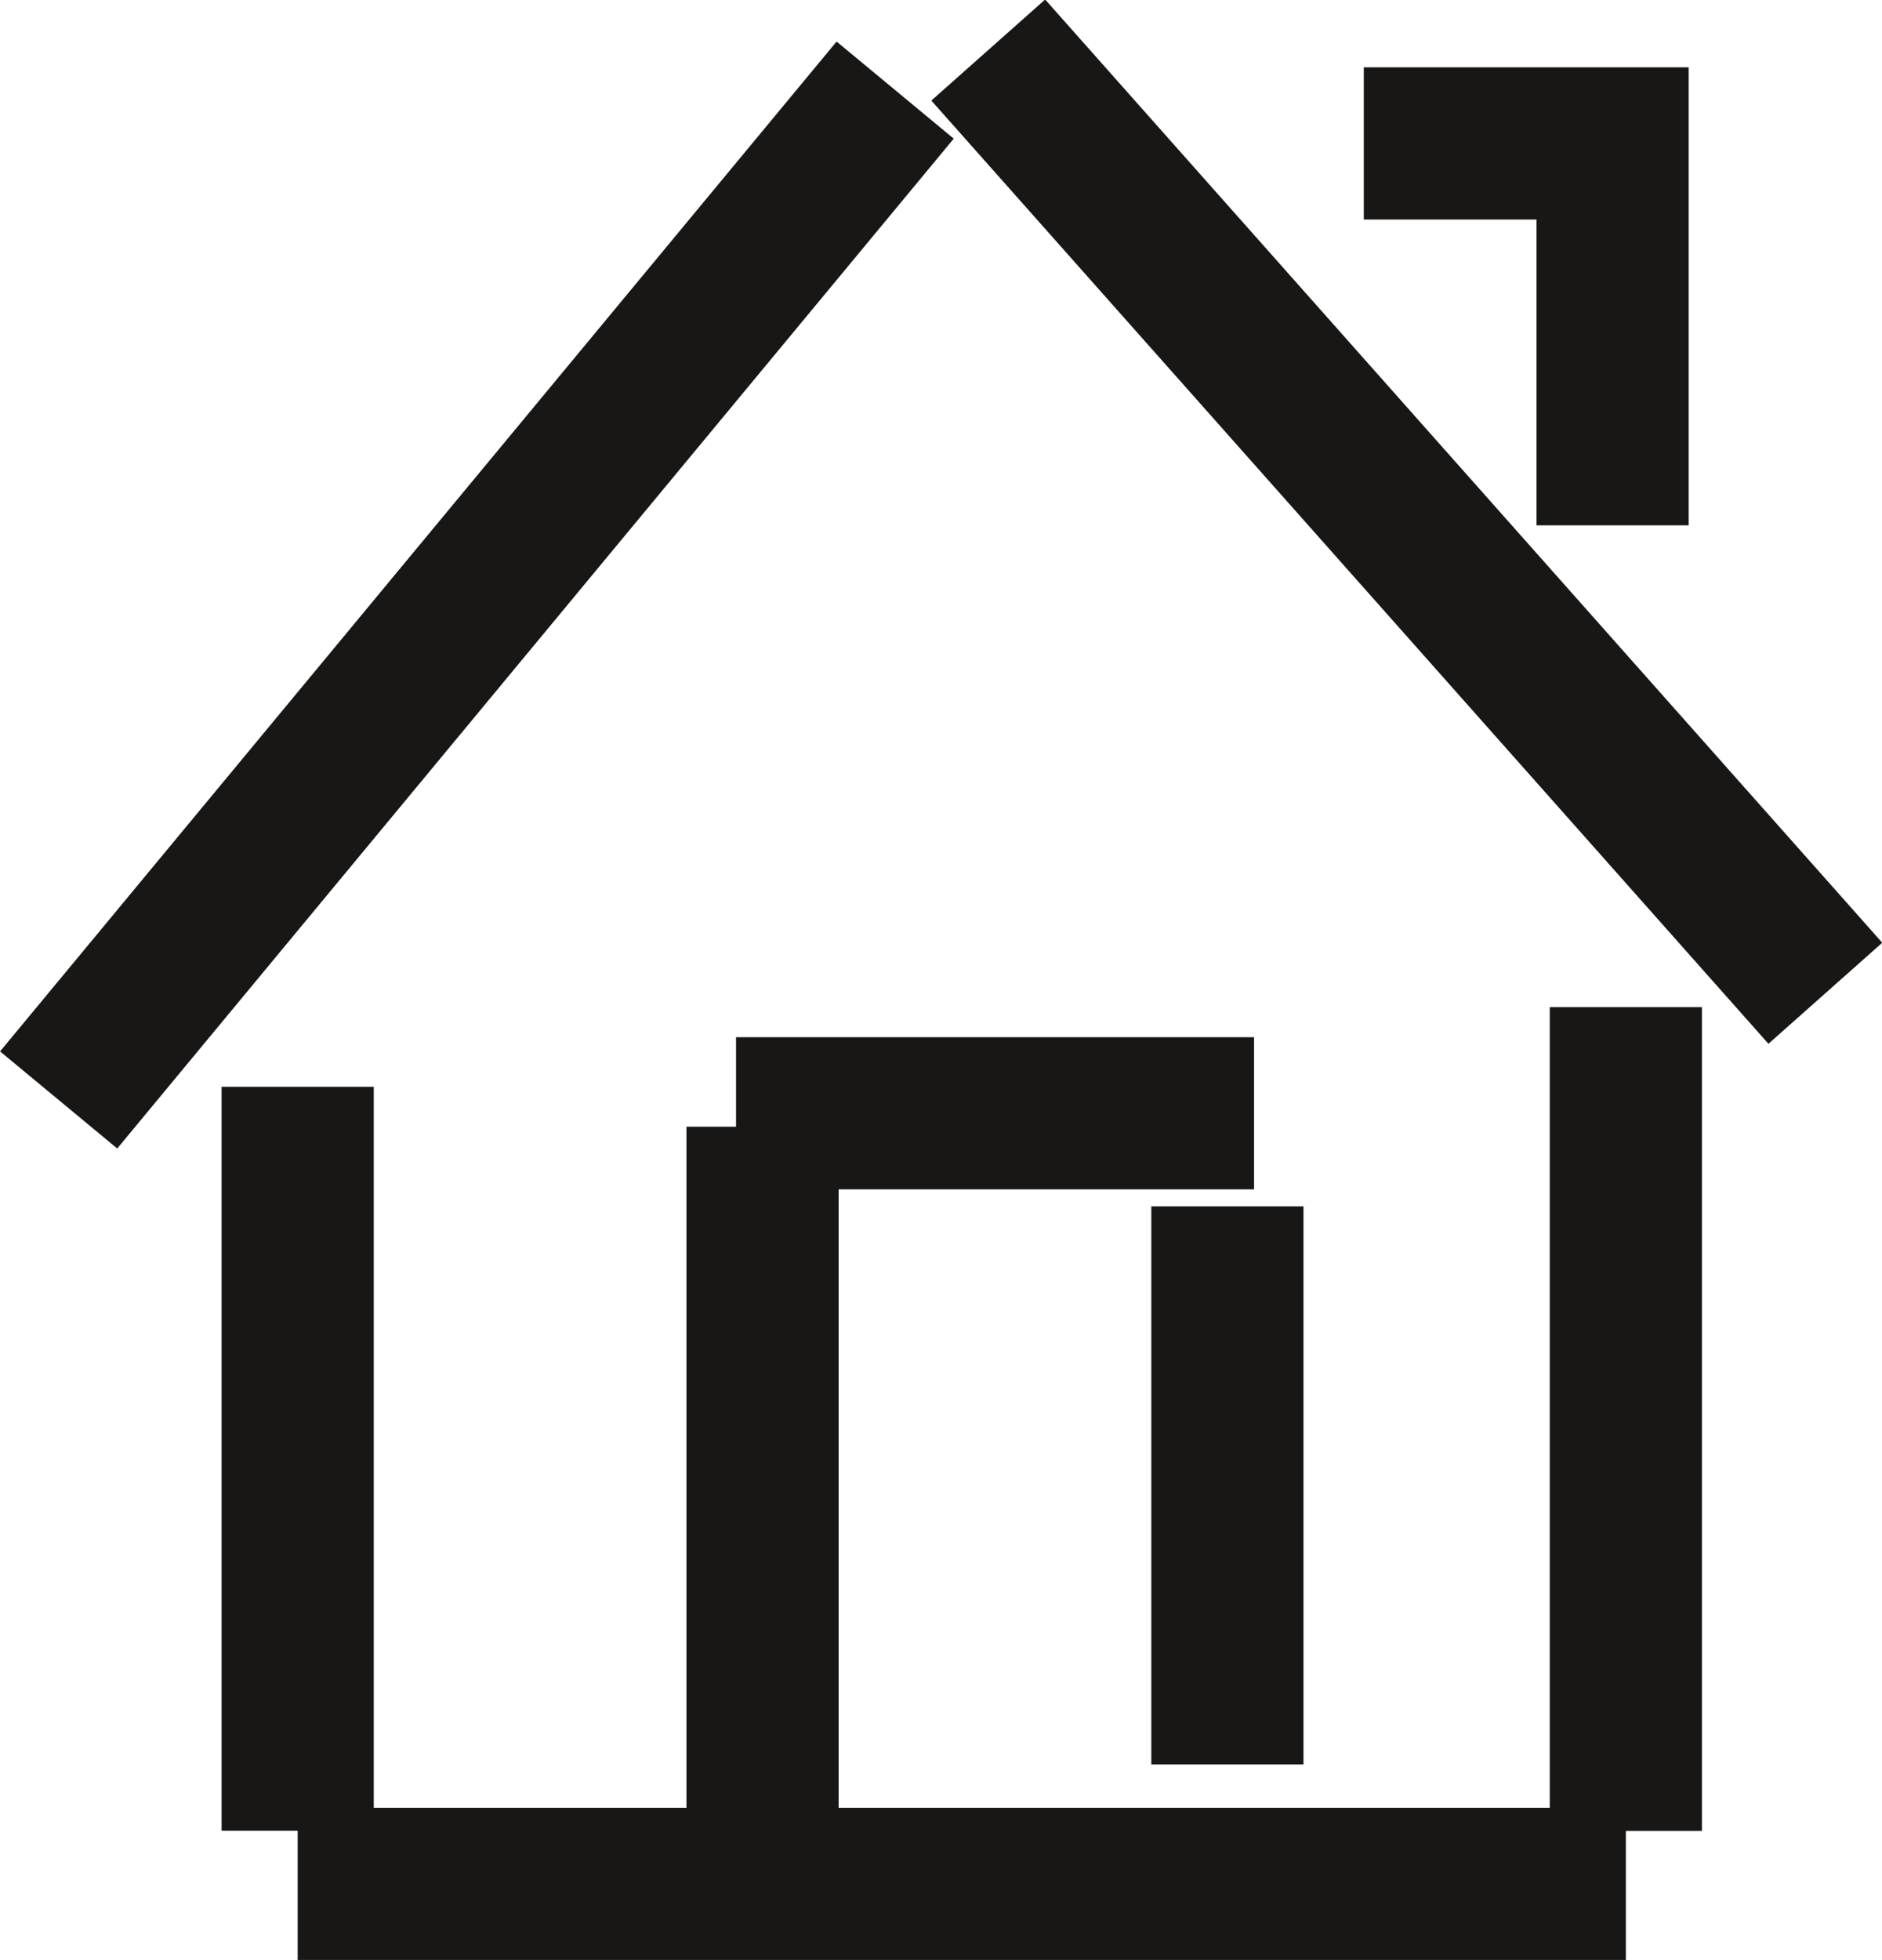 <svg xmlns="http://www.w3.org/2000/svg" viewBox="0 0 105.14 109.47"><title>KdG_icon-functioneel-huis</title><path fill="#181716" d="M.004 58.724l46.733-56.403 6.545 5.423-46.733 56.403zM52.03 5.617l6.358-5.644 46.766 52.682-6.358 5.644zM12.38 60.7h8.5v41.55h-8.5zM86.58 56.25h8.5v46.01h-8.5zM16.63 100.97h74.2v8.5h-74.2zM85.84 5.25h8.5v24.09h-8.5zM76.19 3.76h18.15v8.5h-18.15zM41.12 57.93h28.94v8.5h-28.94zM64.32 67.38h8.5v31.17h-8.5zM38.35 62.93h8.5v40.07h-8.5z"/></svg>